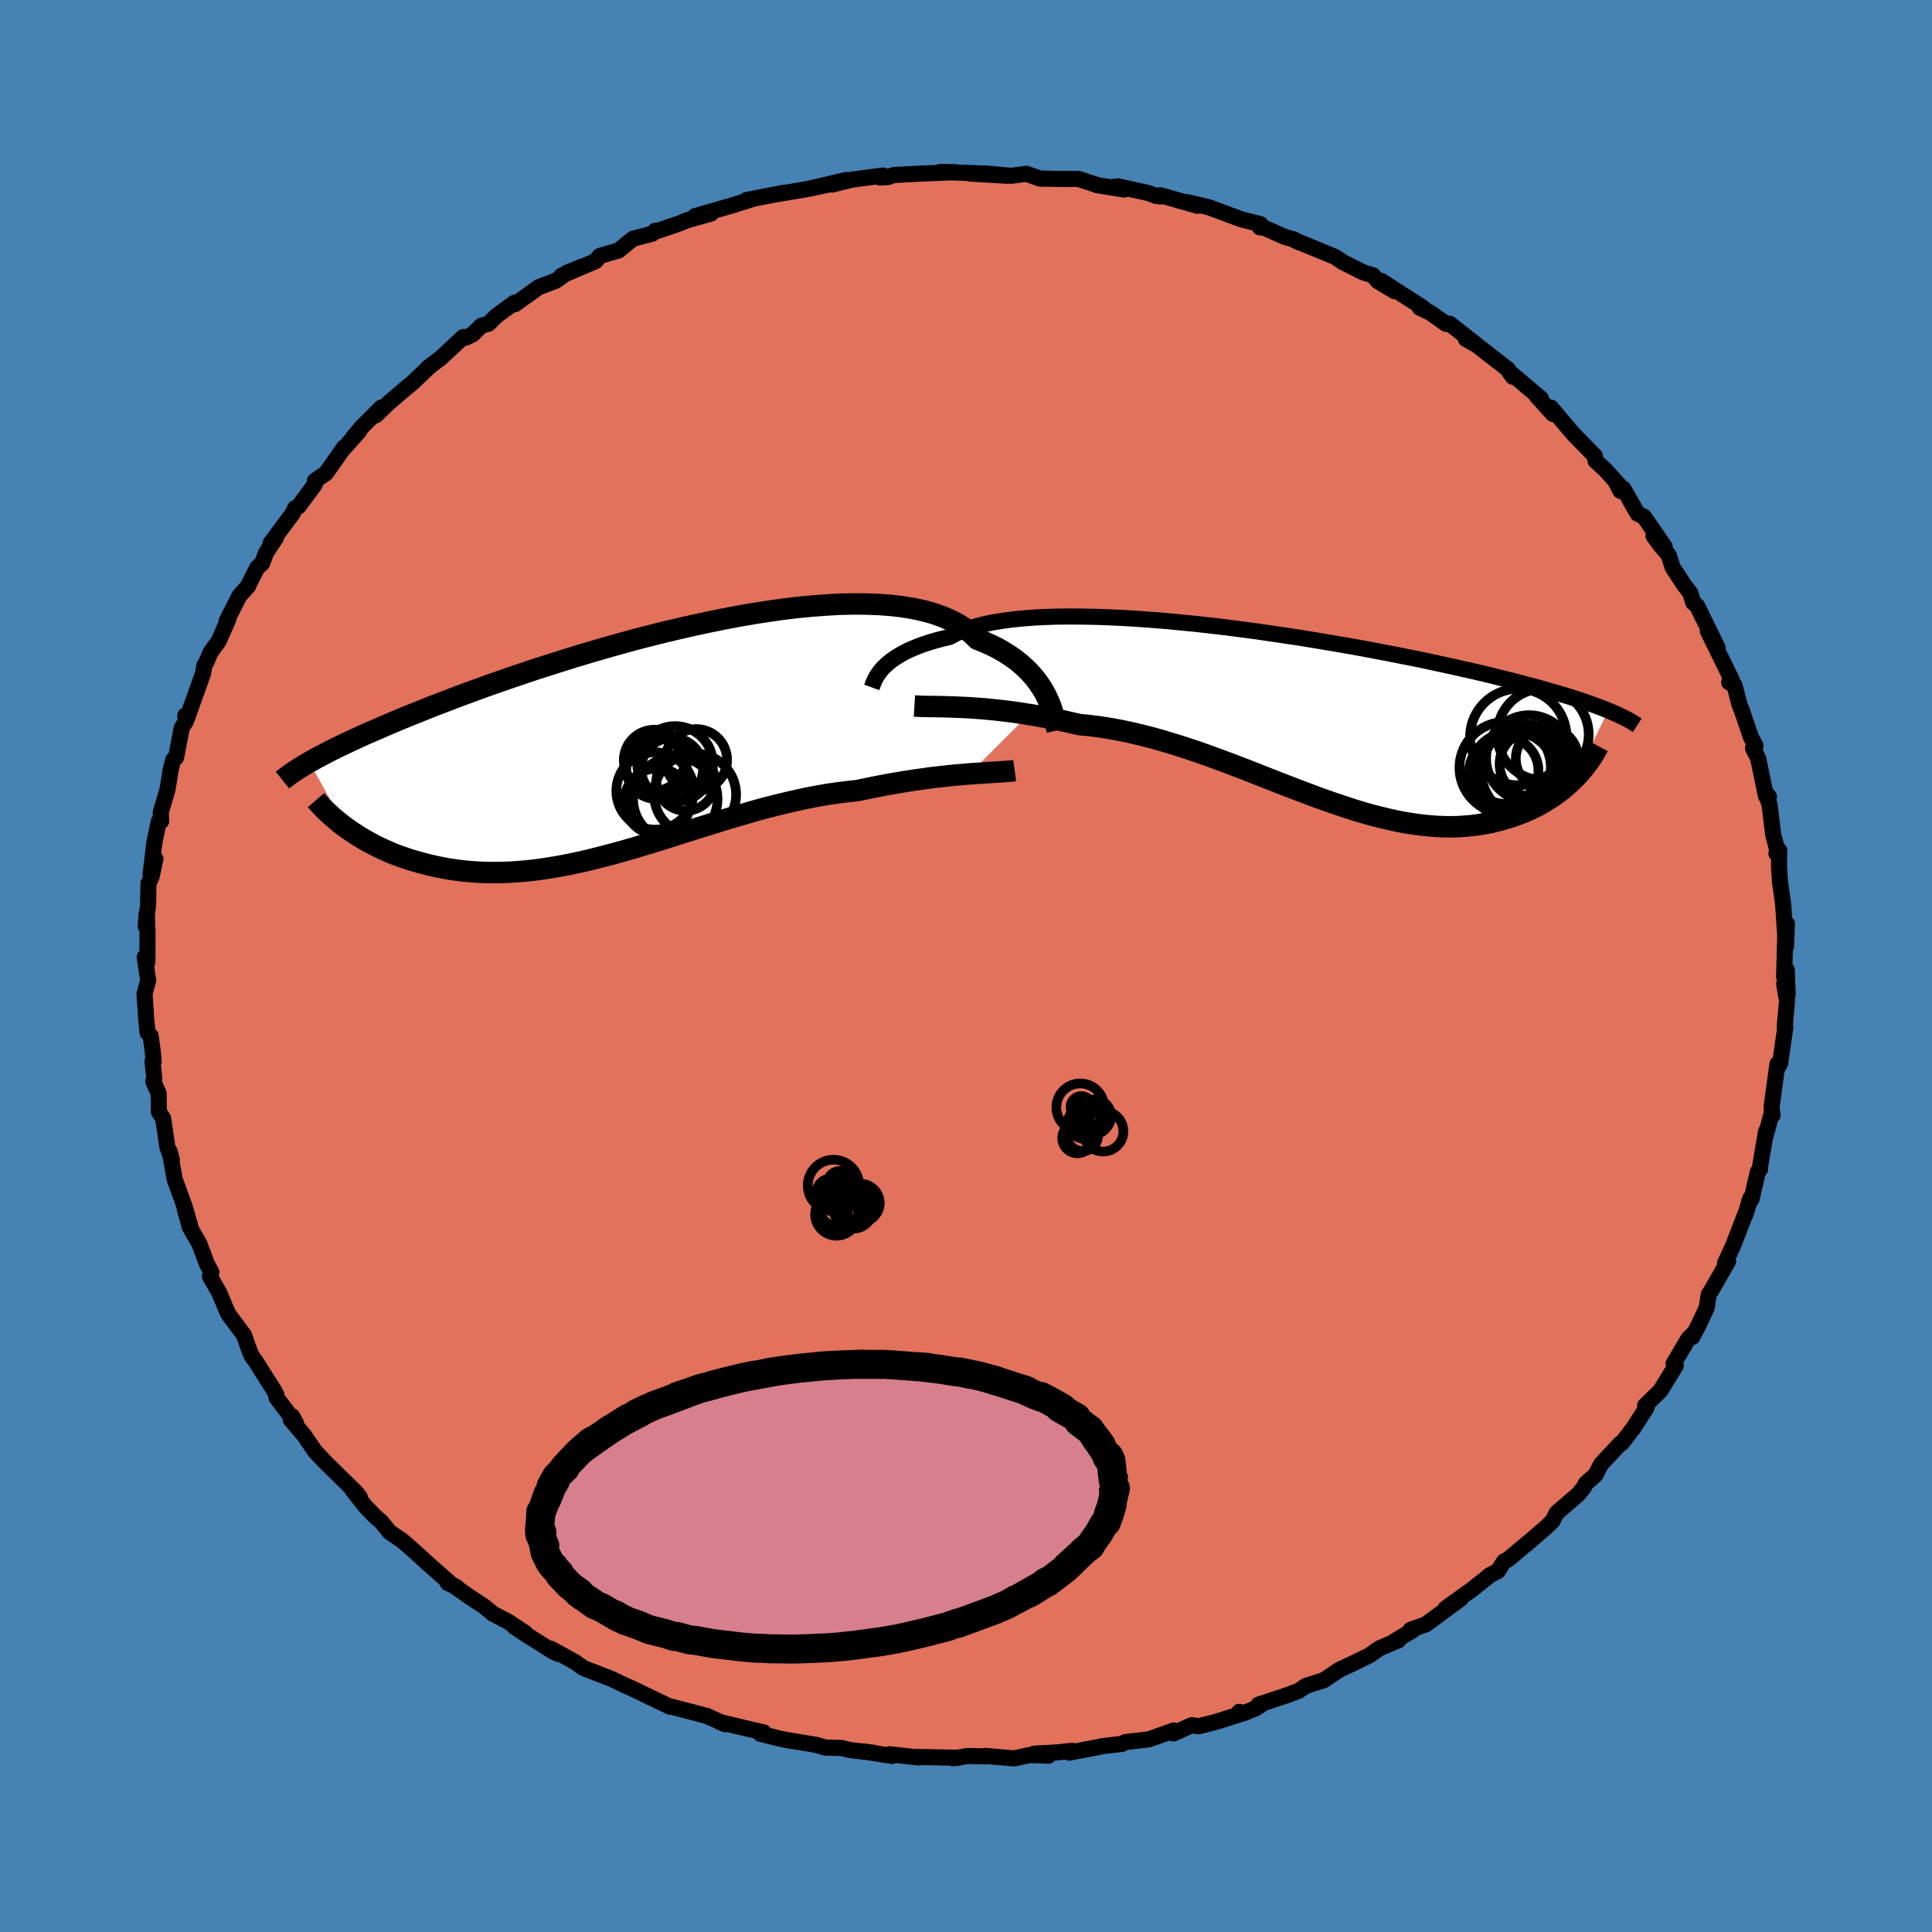 <svg viewBox="-100 -100 200 200" xmlns="http://www.w3.org/2000/svg" width="500" height="500" id="face-svg">
    <defs>
      <clipPath id="leftEyeClipPath">
        <polyline points="41.92,-4.74 41.69,-5.18 41.43,-5.62 41.13,-6.07 40.81,-6.51 40.44,-6.95 40.05,-7.38 39.61,-7.8 39.14,-8.22 38.63,-8.62 38.08,-9 37.49,-9.37 36.87,-9.73 36.2,-10.06 35.5,-10.38 34.76,-10.67 34.19,-11.23 33.54,-11.74 32.82,-12.21 32.02,-12.63 31.15,-13.01 30.22,-13.34 29.21,-13.62 28.14,-13.85 27.01,-14.04 25.82,-14.18 24.57,-14.27 23.28,-14.32 21.94,-14.33 20.55,-14.3 19.12,-14.22 17.67,-14.11 16.18,-13.97 14.66,-13.79 13.13,-13.57 11.58,-13.33 10.01,-13.06 8.44,-12.76 6.87,-12.44 5.29,-12.1 3.72,-11.74 2.16,-11.37 0.61,-10.98 -0.92,-10.58 -2.44,-10.16 -3.93,-9.74 -5.4,-9.31 -6.84,-8.88 -8.25,-8.44 -9.63,-8 -10.98,-7.57 -12.29,-7.13 -13.56,-6.7 -14.8,-6.27 -16,-5.85 -17.15,-5.43 -18.27,-5.02 -19.35,-4.62 -20.38,-4.22 -21.38,-3.84 -22.34,-3.46 -23.25,-3.09 -24.14,-2.74 -24.98,-2.39 -25.79,-2.05 -26.57,-1.72 -27.32,-1.39 -28.04,-1.08 -28.73,-0.78 -29.38,-0.48 -30.01,-0.19 -30.6,0.09 -31.17,0.36 -31.71,0.62 -32.22,0.88 -32.7,1.13 -33.16,1.37 -33.6,1.6 -34.01,1.83 -34.4,2.05 -30.6,8.83 -30.21,9.11 -29.8,9.38 -29.38,9.65 -28.95,9.92 -28.5,10.18 -28.03,10.44 -27.55,10.69 -27.06,10.93 -26.54,11.17 -26.02,11.4 -25.48,11.62 -24.92,11.82 -24.35,12.02 -23.76,12.21 -23.16,12.38 -22.54,12.55 -21.91,12.71 -21.25,12.86 -20.58,12.99 -19.89,13.12 -19.18,13.22 -18.46,13.31 -17.72,13.38 -16.96,13.43 -16.18,13.47 -15.39,13.48 -14.58,13.47 -13.75,13.44 -12.91,13.39 -12.06,13.32 -11.19,13.23 -10.3,13.11 -9.4,12.97 -8.49,12.82 -7.56,12.64 -6.62,12.44 -5.66,12.23 -4.7,11.99 -3.72,11.74 -2.74,11.48 -1.74,11.2 -0.73,10.91 0.28,10.6 1.31,10.29 2.34,9.97 3.38,9.64 4.42,9.31 5.47,8.98 6.53,8.65 7.59,8.32 8.65,7.99 9.72,7.67 10.78,7.36 11.85,7.05 12.92,6.76 13.98,6.49 15.05,6.23 16.11,5.99 17.16,5.76 18.21,5.56 19.25,5.38 20.29,5.23 21.32,5.1 22.33,4.99 23.2,4.81 24.06,4.63 24.91,4.47 25.75,4.31 26.58,4.17 27.4,4.03 28.2,3.91 28.98,3.8 29.75,3.69 30.5,3.6 31.24,3.52 31.95,3.44 32.64,3.37 33.3,3.32 33.95,3.26" />
      </clipPath>
      <clipPath id="rightEyeClipPath">
        <polyline points="-42.08,-4.92 -41.85,-5.16 -41.59,-5.4 -41.3,-5.65 -40.98,-5.9 -40.62,-6.14 -40.23,-6.38 -39.8,-6.62 -39.34,-6.85 -38.84,-7.07 -38.31,-7.29 -37.73,-7.5 -37.12,-7.7 -36.47,-7.89 -35.79,-8.07 -35.07,-8.24 -34.5,-8.55 -33.86,-8.84 -33.15,-9.1 -32.37,-9.34 -31.52,-9.56 -30.61,-9.75 -29.63,-9.91 -28.59,-10.05 -27.49,-10.16 -26.33,-10.25 -25.12,-10.31 -23.87,-10.35 -22.56,-10.36 -21.22,-10.35 -19.84,-10.32 -18.42,-10.27 -16.98,-10.2 -15.51,-10.11 -14.02,-10 -12.52,-9.88 -11,-9.73 -9.47,-9.58 -7.94,-9.41 -6.41,-9.23 -4.88,-9.03 -3.36,-8.83 -1.85,-8.61 -0.35,-8.39 1.13,-8.17 2.59,-7.93 4.03,-7.69 5.44,-7.45 6.83,-7.21 8.19,-6.96 9.51,-6.71 10.8,-6.46 12.06,-6.21 13.28,-5.97 14.47,-5.72 15.62,-5.47 16.73,-5.23 17.8,-4.99 18.83,-4.76 19.83,-4.53 20.79,-4.3 21.71,-4.07 22.6,-3.85 23.45,-3.64 24.27,-3.42 25.06,-3.21 25.82,-3.01 26.55,-2.8 27.25,-2.6 27.92,-2.41 28.55,-2.22 29.17,-2.03 29.75,-1.84 30.31,-1.66 30.84,-1.48 31.34,-1.3 31.82,-1.13 32.27,-0.96 32.7,-0.79 33.11,-0.63 29.75,6.28 29.43,6.6 29.1,6.91 28.75,7.22 28.39,7.53 28.01,7.82 27.61,8.12 27.2,8.4 26.77,8.67 26.33,8.94 25.87,9.2 25.39,9.44 24.9,9.67 24.39,9.89 23.87,10.1 23.33,10.29 22.77,10.48 22.19,10.65 21.59,10.81 20.98,10.96 20.34,11.08 19.69,11.19 19.02,11.28 18.33,11.34 17.62,11.39 16.89,11.41 16.14,11.4 15.38,11.37 14.6,11.31 13.8,11.23 12.98,11.12 12.14,10.99 11.29,10.83 10.42,10.64 9.54,10.43 8.64,10.2 7.72,9.94 6.79,9.66 5.84,9.35 4.88,9.03 3.91,8.69 2.92,8.34 1.92,7.96 0.91,7.58 -0.11,7.19 -1.14,6.79 -2.18,6.38 -3.23,5.97 -4.29,5.55 -5.36,5.14 -6.44,4.73 -7.52,4.33 -8.6,3.94 -9.69,3.56 -10.78,3.2 -11.88,2.85 -12.98,2.52 -14.07,2.21 -15.17,1.93 -16.26,1.67 -17.35,1.44 -18.43,1.24 -19.51,1.07 -20.58,0.93 -21.64,0.83 -22.55,0.62 -23.44,0.42 -24.33,0.24 -25.2,0.07 -26.06,-0.09 -26.91,-0.23 -27.75,-0.36 -28.57,-0.48 -29.38,-0.58 -30.16,-0.67 -30.93,-0.75 -31.68,-0.82 -32.41,-0.87 -33.11,-0.92 -33.78,-0.95" />
      </clipPath>
      <filter id="fuzzy">
        <feTurbulence id="turbulence" baseFrequency="0.05" numOctaves="3" type="noise" result="noise" />
        <feDisplacementMap in="SourceGraphic" in2="noise" scale="2" />
      </filter>
      <linearGradient id="rainbowGradient" x1="0%" y1="0%" x2="100%" y2="0%">
        <stop offset="0%" style="stop-color: [object Object]; stop-opacity: 1" />
        <stop offset="50%" style="stop-color: [object Object]; stop-opacity: 1" />
        <stop offset="100%" style="stop-color: [object Object]; stop-opacity: 1" />
      </linearGradient>
    </defs>
    <rect x="-100" y="-100" width="100%" height="100%" fill="rgb(70, 130, 180)" />
    <polyline id="faceContour" points="84.69,1.13 84.96,0.39 85.06,2.97 84.7,1.86 84.99,3.59 84.76,6.21 84.82,6.31 84.28,10.08 83.93,10.69 84,10.15 83.39,14.61 83.5,15.45 83.42,15.18 82.76,17.63 82.82,17.13 82.15,21.07 82.21,21.02 81.97,21.31 81.31,24.17 81.07,24.4 81.2,24.03 80.69,25.72 80.68,25.67 79.38,29.02 78.57,30.77 78.89,30.57 77.14,33.62 76.88,34.02 76.68,35.37 75.79,37.27 75.19,38.4 75.16,38.2 74.79,38.56 73.25,41.16 73.47,41.38 71.88,43.97 70.3,45.51 70.42,45.53 70.46,45.7 69.03,47.92 69.03,47.91 67.86,49.42 67.74,49.43 65.74,51.57 65.16,52.69 64.17,53.56 63.96,53.97 63.41,54.66 61.15,56.61 60.72,57.45 60.12,58.04 57.96,59.9 58.22,59.66 56.12,61.43 55.71,61.63 55.05,62.64 54.23,63.06 53.82,63.4 52.38,64.54 49.64,66.51 51.22,65.49 47.61,68.15 47.62,68.15 46.01,68.72 46.19,68.8 44.37,69.89 44.79,69.79 42.78,70.64 41.79,71.35 39.95,72.25 38.67,72.84 37.03,73.94 35.2,74.52 34.45,75.03 33.2,75.5 30.27,76.47 30.56,76.47 30.01,76.83 28.74,77.35 28.28,77.21 28.76,77.33 25.88,78.25 24.09,78.7 23.37,78.59 21.47,79.45 21.51,79.14 18.92,80.06 16.49,80.34 16.18,80.52 14,80.78 13.83,80.83 10.69,81.43 10.98,81.24 9.55,81.4 7.06,81.54 8.54,81.75 6.59,81.68 4.99,82.03 1.98,81.77 1.97,81.82 0.18,81.78 -1.36,82.02 -0.76,81.96 -5.16,81.88 -4.93,81.93 -7.9,81.6 -7.66,81.78 -10.57,81.31 -9.56,81.45 -12.05,81.16 -12.86,80.95 -14.55,80.91 -15.51,80.63 -18.81,80.08 -18.04,80.23 -19.27,79.98 -21.29,79.48 -20.92,79.35 -25.48,78.27 -24.94,78.49 -26.87,77.61 -26.78,77.65 -28.48,77.2 -30.6,76.65 -30.62,76.69 -32.37,75.85 -34.57,74.79 -33.67,75.21 -35.89,74.19 -36.65,73.82 -39.61,72.67 -40.44,72.07 -43,70.66 -42.25,71.2 -42.79,70.94 -45.64,69.14 -46.74,68.41 -45.63,69.04 -47.4,67.87 -48.95,67.06 -49.89,66.29 -51.29,65.37 -53.15,64.07 -52.71,64.3 -53.66,63.86 -53.47,63.83 -55.38,62.15 -57.21,60.49 -58.3,59.53 -59.66,58.6 -60.55,57.51 -61.1,57.05 -62.17,55.95 -63.49,54.27 -62.75,54.99 -63.19,54.44 -64.65,53.01 -66.3,51.39 -67.39,50.24 -68.52,48.58 -69.9,46.96 -69.74,46.63 -69.36,47.33 -71.38,44.68 -71.39,44.38 -71.59,44 -73.54,40.92 -73.92,40.4 -74.13,39.95 -74.74,38.21 -76.35,36.05 -76.54,35.65 -77.34,33.73 -77.41,33.64 -78.27,32.13 -78.11,31.71 -78.6,30.8 -79.36,28.76 -80.37,27 -80.91,24.82 -80.3,26.94 -80.72,25.76 -80.99,24.62 -81.92,22.07 -82.42,19.25 -82.21,20.07 -82.68,18.71 -83.11,15.79 -83.55,15.11 -83.58,13.19 -84.13,11.95 -84.02,11.74 -84.21,9.86 -84.09,9.9 -84.19,8.82 -84.4,7.24 -84.72,6.91 -84.86,5.53 -85.04,2.89 -84.66,1.48 -85.02,-0.92 -84.74,-0.42 -84.73,-3.63 -84.81,-5.48 -84.92,-4.13 -84.67,-6.34 -84.63,-8.54 -84.32,-9.2 -83.91,-11.08 -84.41,-9.52 -84.02,-12.77 -83.56,-14.98 -83.31,-15 -83.36,-15.91 -82.67,-18.23 -82.4,-19.84 -82.38,-20.13 -82.07,-21.35 -81.77,-21.59 -81.18,-24.67 -80.76,-25.33 -80.82,-25.92 -80.62,-25.7 -78.98,-30.29 -78.84,-31.13 -78.66,-31.41 -78.2,-32.47 -77.36,-33.63 -76.35,-35.94 -76.55,-35.69 -75.22,-38.32 -74.3,-39.34 -74.35,-39.31 -73.38,-41.22 -72.87,-41.68 -72.46,-42.77 -71.43,-44.34 -72,-43.76 -69.69,-46.86 -69.44,-47.4 -69.1,-47.57 -67.41,-49.85 -67.4,-50.23 -66.25,-51.02 -64.37,-53.69 -64.67,-53.29 -62.82,-55.36 -63.47,-54.69 -62.56,-55.78 -60.54,-57.8 -61.08,-57.02 -59.79,-58.27 -57.87,-59.91 -57.39,-60.29 -55.55,-62.04 -55.73,-61.91 -54.38,-62.93 -52.04,-65.11 -51.8,-65.04 -51.07,-65.39 -50.17,-66.28 -49.43,-66.49 -48.59,-67.32 -46.73,-68.67 -46.69,-68.51 -44.23,-70.27 -42.46,-70.94 -41.31,-71.76 -39.68,-72.43 -41.86,-71.47 -38.34,-72.97 -37.91,-73.51 -35.97,-74.07 -34.47,-75.29 -32.46,-75.81 -32.16,-76.12 -31.86,-76.12 -29.61,-76.89 -28.89,-77.19 -26.4,-77.89 -28.05,-77.63 -24.15,-78.75 -22.21,-79.36 -22.71,-79.3 -20.38,-79.75 -18.77,-80.06 -19.55,-79.9 -16.46,-80.42 -13.78,-80.99 -15.75,-80.58 -12.42,-81.36 -13.88,-80.89 -11.76,-81.41 -8.57,-81.83 -8.92,-81.62 -8.08,-81.67 -7.48,-81.88 -5.08,-82.01 -1.12,-82.18 -2.67,-82.2 1.48,-82.05 0.43,-82.03 4.2,-81.81 1.8,-82.06 4.69,-81.8 6.25,-82.01 7.67,-81.51 10.16,-81.47 11.64,-81.48 13.68,-80.81 13.58,-80.83 16.37,-80.38 15.12,-80.63 15.73,-80.71 18.9,-80.01 19.67,-79.72 20.15,-79.66 20.12,-79.79 23.95,-78.7 22.93,-79.07 25.12,-78.55 28.46,-77.31 30.48,-76.79 30.41,-76.47 30.85,-76.43 33.06,-75.45 33.92,-75.22 34.44,-74.92 34.1,-75.1 38.2,-73.41 39.02,-72.86 41.16,-71.79 42.13,-71.5 42.61,-70.92 44.35,-69.86 42.99,-70.92 47.2,-68.21 47.42,-68.05 46.97,-68.15 48.06,-67.63 49.7,-66.47 50.07,-66.49 52.87,-64.29 51.74,-64.91 52.88,-64.27 56.11,-61.76 56.59,-61.01 56.22,-61.53 59.52,-58.74 59.08,-59 60.77,-57.14 60.55,-57.81 62.15,-55.92 62.87,-55.08 65.11,-52.78 65.17,-52.29 66.2,-51.35 67.72,-49.65 67.33,-50 67.74,-49.19 68.04,-49.43 69.53,-46.82 70.18,-46.51 72.33,-43.4 71.17,-44.52 71.83,-43.62 72.74,-42.54 73.15,-41.26 74.34,-39.44 74.99,-38.6 75.27,-37.64 75.68,-37.29 77.81,-32.94 77.1,-34.06 76.8,-34.66 79.26,-29.65 79,-29.37 79.55,-29.07 80.08,-27.02 80.28,-26.55 81.26,-23.68 81.73,-22.8 81.57,-22.36 81.47,-22.54 82.01,-21.46 82.81,-17.6 83.12,-17.51 82.81,-17.94 83.19,-16.65 83.56,-13.6 84.11,-11.51 83.89,-11.66 84.19,-11.97 84.16,-10.31 84.27,-8.65 84.58,-6.51 84.65,-5.5 84.88,-1.99 84.98,-4.37 84.81,-3.33 84.69,1.13 84.96,0.39" fill="rgb(226, 114, 91)" stroke="black" stroke-width="1.667" stroke-linejoin="round" filter="url(#fuzzy)" />
    <g transform="translate(33.38 -25.82)">
      <polyline id="rightCountour" points="-42.08,-4.92 -41.85,-5.16 -41.59,-5.4 -41.3,-5.65 -40.98,-5.9 -40.62,-6.14 -40.23,-6.38 -39.8,-6.62 -39.34,-6.85 -38.84,-7.07 -38.31,-7.29 -37.73,-7.5 -37.12,-7.7 -36.47,-7.89 -35.79,-8.07 -35.07,-8.24 -34.5,-8.55 -33.86,-8.84 -33.15,-9.1 -32.37,-9.34 -31.52,-9.56 -30.61,-9.75 -29.63,-9.91 -28.59,-10.05 -27.49,-10.16 -26.33,-10.25 -25.12,-10.31 -23.87,-10.35 -22.56,-10.36 -21.22,-10.35 -19.84,-10.32 -18.42,-10.27 -16.98,-10.2 -15.51,-10.11 -14.02,-10 -12.52,-9.88 -11,-9.73 -9.47,-9.58 -7.94,-9.41 -6.41,-9.23 -4.88,-9.03 -3.36,-8.83 -1.85,-8.61 -0.35,-8.39 1.13,-8.17 2.59,-7.93 4.03,-7.69 5.44,-7.45 6.83,-7.21 8.19,-6.96 9.51,-6.71 10.8,-6.46 12.06,-6.21 13.28,-5.97 14.47,-5.72 15.62,-5.47 16.73,-5.23 17.8,-4.99 18.83,-4.76 19.83,-4.53 20.79,-4.3 21.71,-4.07 22.6,-3.85 23.45,-3.64 24.27,-3.42 25.06,-3.21 25.82,-3.01 26.55,-2.8 27.25,-2.6 27.92,-2.41 28.55,-2.22 29.17,-2.03 29.75,-1.84 30.31,-1.66 30.84,-1.48 31.34,-1.3 31.82,-1.13 32.27,-0.96 32.7,-0.79 33.11,-0.63 29.75,6.28 29.43,6.6 29.1,6.91 28.75,7.22 28.39,7.53 28.01,7.82 27.61,8.12 27.2,8.4 26.77,8.67 26.33,8.94 25.87,9.2 25.39,9.44 24.9,9.67 24.39,9.89 23.87,10.1 23.33,10.29 22.77,10.48 22.19,10.65 21.59,10.81 20.98,10.96 20.34,11.08 19.69,11.19 19.02,11.28 18.33,11.34 17.62,11.39 16.89,11.41 16.14,11.4 15.38,11.37 14.6,11.31 13.8,11.23 12.98,11.12 12.14,10.99 11.29,10.83 10.42,10.64 9.54,10.43 8.64,10.2 7.72,9.94 6.79,9.66 5.84,9.35 4.88,9.03 3.91,8.69 2.92,8.34 1.92,7.96 0.91,7.58 -0.11,7.19 -1.14,6.79 -2.18,6.38 -3.23,5.97 -4.29,5.55 -5.36,5.14 -6.44,4.73 -7.52,4.33 -8.6,3.94 -9.69,3.56 -10.78,3.2 -11.88,2.85 -12.98,2.52 -14.07,2.21 -15.17,1.93 -16.26,1.67 -17.35,1.44 -18.43,1.24 -19.51,1.07 -20.58,0.93 -21.64,0.83 -22.55,0.62 -23.44,0.42 -24.33,0.24 -25.2,0.07 -26.06,-0.09 -26.91,-0.23 -27.75,-0.36 -28.57,-0.48 -29.38,-0.58 -30.16,-0.67 -30.93,-0.75 -31.68,-0.82 -32.41,-0.87 -33.11,-0.92 -33.78,-0.95" fill="white" stroke="white" stroke-width="0" stroke-linejoin="round" filter="url(#fuzzy)" />
    </g>
    <g transform="translate(-33.58 -23.15)">
      <polyline id="leftCountour" points="41.92,-4.74 41.69,-5.18 41.43,-5.62 41.13,-6.07 40.81,-6.51 40.44,-6.95 40.05,-7.38 39.61,-7.8 39.14,-8.22 38.63,-8.62 38.08,-9 37.49,-9.37 36.87,-9.73 36.2,-10.06 35.5,-10.38 34.76,-10.67 34.19,-11.23 33.54,-11.74 32.82,-12.21 32.02,-12.63 31.15,-13.01 30.22,-13.34 29.21,-13.62 28.14,-13.85 27.01,-14.04 25.82,-14.18 24.57,-14.27 23.28,-14.32 21.94,-14.33 20.55,-14.3 19.12,-14.22 17.67,-14.11 16.18,-13.97 14.66,-13.79 13.13,-13.57 11.58,-13.33 10.01,-13.06 8.44,-12.76 6.87,-12.44 5.29,-12.1 3.72,-11.74 2.16,-11.37 0.61,-10.98 -0.92,-10.58 -2.44,-10.16 -3.93,-9.74 -5.4,-9.31 -6.84,-8.88 -8.25,-8.44 -9.63,-8 -10.98,-7.57 -12.29,-7.13 -13.56,-6.7 -14.8,-6.27 -16,-5.85 -17.15,-5.43 -18.27,-5.02 -19.35,-4.62 -20.38,-4.22 -21.38,-3.84 -22.34,-3.46 -23.25,-3.09 -24.14,-2.74 -24.98,-2.39 -25.79,-2.05 -26.57,-1.72 -27.32,-1.39 -28.04,-1.08 -28.73,-0.78 -29.38,-0.48 -30.01,-0.19 -30.6,0.09 -31.17,0.36 -31.71,0.62 -32.22,0.88 -32.7,1.13 -33.16,1.37 -33.6,1.6 -34.01,1.83 -34.4,2.05 -30.6,8.83 -30.21,9.11 -29.8,9.38 -29.38,9.65 -28.95,9.92 -28.5,10.18 -28.03,10.44 -27.55,10.69 -27.06,10.93 -26.54,11.17 -26.02,11.4 -25.48,11.62 -24.92,11.82 -24.35,12.02 -23.76,12.21 -23.16,12.38 -22.54,12.55 -21.91,12.71 -21.25,12.86 -20.58,12.99 -19.89,13.12 -19.18,13.22 -18.46,13.31 -17.72,13.38 -16.96,13.43 -16.18,13.47 -15.39,13.48 -14.58,13.47 -13.75,13.44 -12.91,13.39 -12.06,13.32 -11.19,13.23 -10.3,13.11 -9.4,12.97 -8.49,12.82 -7.56,12.64 -6.62,12.44 -5.66,12.23 -4.7,11.99 -3.72,11.74 -2.74,11.48 -1.74,11.2 -0.73,10.91 0.28,10.6 1.31,10.29 2.34,9.97 3.38,9.64 4.42,9.31 5.47,8.98 6.53,8.65 7.59,8.32 8.65,7.99 9.72,7.67 10.78,7.36 11.85,7.05 12.92,6.76 13.98,6.49 15.05,6.23 16.11,5.99 17.16,5.76 18.21,5.56 19.25,5.38 20.29,5.23 21.32,5.1 22.33,4.99 23.2,4.81 24.06,4.63 24.91,4.47 25.75,4.31 26.58,4.17 27.4,4.03 28.2,3.91 28.98,3.8 29.75,3.69 30.5,3.6 31.24,3.52 31.95,3.44 32.64,3.37 33.3,3.32 33.95,3.26" fill="white" stroke="white" stroke-width="0" stroke-linejoin="round" filter="url(#fuzzy)" />
    </g>
    <g transform="translate(33.38 -25.82)">
      <polyline id="rightUpper" points="-43.14,-3.02 -43.1,-3.13 -43.04,-3.27 -42.99,-3.43 -42.91,-3.6 -42.83,-3.8 -42.72,-4 -42.6,-4.22 -42.45,-4.44 -42.28,-4.68 -42.08,-4.92 -41.85,-5.16 -41.59,-5.4 -41.3,-5.65 -40.98,-5.9 -40.62,-6.14 -40.23,-6.38 -39.8,-6.62 -39.34,-6.85 -38.84,-7.07 -38.31,-7.29 -37.73,-7.5 -37.12,-7.7 -36.47,-7.89 -35.79,-8.07 -35.07,-8.24 -34.5,-8.55 -33.86,-8.84 -33.15,-9.1 -32.37,-9.34 -31.52,-9.56 -30.61,-9.75 -29.63,-9.91 -28.59,-10.05 -27.49,-10.16 -26.33,-10.25 -25.12,-10.31 -23.87,-10.35 -22.56,-10.36 -21.22,-10.35 -19.84,-10.32 -18.42,-10.27 -16.98,-10.2 -15.51,-10.11 -14.02,-10 -12.52,-9.88 -11,-9.73 -9.47,-9.58 -7.94,-9.41 -6.41,-9.23 -4.88,-9.03 -3.36,-8.83 -1.85,-8.61 -0.35,-8.39 1.13,-8.17 2.59,-7.93 4.03,-7.69 5.44,-7.45 6.83,-7.21 8.19,-6.96 9.51,-6.71 10.8,-6.46 12.06,-6.21 13.28,-5.97 14.47,-5.72 15.62,-5.47 16.73,-5.23 17.8,-4.99 18.83,-4.76 19.83,-4.53 20.79,-4.3 21.71,-4.07 22.6,-3.85 23.45,-3.64 24.27,-3.42 25.06,-3.21 25.82,-3.01 26.55,-2.8 27.25,-2.6 27.92,-2.41 28.55,-2.22 29.17,-2.03 29.75,-1.84 30.31,-1.66 30.84,-1.48 31.34,-1.3 31.82,-1.13 32.27,-0.96 32.7,-0.79 33.11,-0.63 33.5,-0.46 33.87,-0.3 34.21,-0.15 34.53,0.01 34.84,0.16 35.13,0.31 35.4,0.46 35.65,0.61 35.89,0.76 36.11,0.9" fill="none" stroke="black" stroke-width="1.667" stroke-linejoin="round" filter="url(#fuzzy)" />
      <polyline id="rightLower" points="-38.72,-1.1 -38.4,-1.08 -38.04,-1.06 -37.64,-1.05 -37.2,-1.04 -36.71,-1.04 -36.19,-1.03 -35.64,-1.02 -35.05,-1 -34.43,-0.98 -33.78,-0.95 -33.11,-0.92 -32.41,-0.87 -31.68,-0.82 -30.93,-0.75 -30.16,-0.67 -29.38,-0.58 -28.57,-0.48 -27.75,-0.36 -26.91,-0.23 -26.06,-0.09 -25.2,0.07 -24.33,0.24 -23.44,0.42 -22.55,0.62 -21.64,0.83 -20.58,0.93 -19.51,1.07 -18.43,1.24 -17.35,1.44 -16.26,1.67 -15.17,1.93 -14.07,2.21 -12.98,2.52 -11.88,2.85 -10.78,3.2 -9.69,3.56 -8.6,3.94 -7.52,4.33 -6.44,4.73 -5.36,5.14 -4.29,5.55 -3.23,5.97 -2.18,6.38 -1.14,6.79 -0.11,7.19 0.91,7.58 1.92,7.96 2.92,8.34 3.91,8.69 4.88,9.03 5.84,9.35 6.79,9.66 7.72,9.94 8.64,10.2 9.54,10.43 10.42,10.64 11.29,10.83 12.14,10.99 12.98,11.12 13.8,11.23 14.6,11.31 15.38,11.37 16.14,11.4 16.89,11.41 17.62,11.39 18.33,11.34 19.02,11.28 19.69,11.19 20.34,11.08 20.98,10.96 21.59,10.81 22.19,10.65 22.77,10.48 23.33,10.29 23.87,10.1 24.39,9.89 24.9,9.67 25.39,9.44 25.87,9.2 26.33,8.94 26.77,8.67 27.2,8.4 27.61,8.12 28.01,7.82 28.39,7.53 28.75,7.22 29.1,6.91 29.43,6.6 29.75,6.28 30.05,5.96 30.33,5.64 30.6,5.32 30.85,4.99 31.09,4.67 31.32,4.34 31.53,4.02 31.72,3.7 31.9,3.37 32.07,3.05" fill="none" stroke="black" stroke-width="2.222" stroke-linejoin="round" filter="url(#fuzzy)" />
      <circle r="4.842" cx="24.818" cy="5.688" stroke="black" fill="none" stroke-width="1.0" filter="url(#fuzzy)" clip-path="url(#rightEyeClipPath)" /><circle r="4.716" cx="23.933" cy="5.888" stroke="black" fill="none" stroke-width="1.0" filter="url(#fuzzy)" clip-path="url(#rightEyeClipPath)" /><circle r="3.45" cx="22.428" cy="5.588" stroke="black" fill="none" stroke-width="1.0" filter="url(#fuzzy)" clip-path="url(#rightEyeClipPath)" /><circle r="4.734" cx="26.348" cy="1.848" stroke="black" fill="none" stroke-width="1.0" filter="url(#fuzzy)" clip-path="url(#rightEyeClipPath)" /><circle r="4.73" cx="22.433" cy="5.288" stroke="black" fill="none" stroke-width="1.0" filter="url(#fuzzy)" clip-path="url(#rightEyeClipPath)" /><circle r="4.454" cx="24.913" cy="4.308" stroke="black" fill="none" stroke-width="1.0" filter="url(#fuzzy)" clip-path="url(#rightEyeClipPath)" /><circle r="4.994" cx="23.793" cy="2.118" stroke="black" fill="none" stroke-width="1.0" filter="url(#fuzzy)" clip-path="url(#rightEyeClipPath)" /><circle r="3.228" cx="26.763" cy="4.353" stroke="black" fill="none" stroke-width="1.0" filter="url(#fuzzy)" clip-path="url(#rightEyeClipPath)" /><circle r="4.536" cx="23.178" cy="6.078" stroke="black" fill="none" stroke-width="1.0" filter="url(#fuzzy)" clip-path="url(#rightEyeClipPath)" /><circle r="3.386" cx="25.243" cy="4.913" stroke="black" fill="none" stroke-width="1.0" filter="url(#fuzzy)" clip-path="url(#rightEyeClipPath)" />
      </g>
    <g transform="translate(-33.58 -23.15)">
      <polyline id="leftUpper" points="43.02,-1.24 42.97,-1.46 42.91,-1.71 42.85,-2.01 42.77,-2.34 42.68,-2.69 42.57,-3.07 42.45,-3.47 42.3,-3.88 42.12,-4.3 41.92,-4.74 41.69,-5.18 41.43,-5.62 41.13,-6.07 40.81,-6.51 40.44,-6.95 40.05,-7.38 39.61,-7.8 39.14,-8.22 38.63,-8.62 38.08,-9 37.49,-9.37 36.87,-9.73 36.2,-10.06 35.5,-10.38 34.76,-10.67 34.19,-11.23 33.54,-11.74 32.82,-12.21 32.02,-12.63 31.15,-13.01 30.22,-13.34 29.21,-13.62 28.14,-13.85 27.01,-14.04 25.82,-14.18 24.57,-14.27 23.28,-14.32 21.94,-14.33 20.55,-14.3 19.12,-14.22 17.67,-14.11 16.18,-13.97 14.66,-13.79 13.13,-13.57 11.58,-13.33 10.01,-13.06 8.44,-12.76 6.87,-12.44 5.29,-12.1 3.72,-11.74 2.16,-11.37 0.61,-10.98 -0.92,-10.58 -2.44,-10.16 -3.93,-9.74 -5.4,-9.31 -6.84,-8.88 -8.25,-8.44 -9.63,-8 -10.98,-7.57 -12.29,-7.13 -13.56,-6.7 -14.8,-6.27 -16,-5.85 -17.15,-5.43 -18.27,-5.02 -19.35,-4.62 -20.38,-4.22 -21.38,-3.84 -22.34,-3.46 -23.25,-3.09 -24.14,-2.74 -24.98,-2.39 -25.79,-2.05 -26.57,-1.72 -27.32,-1.39 -28.04,-1.08 -28.73,-0.78 -29.38,-0.48 -30.01,-0.19 -30.6,0.09 -31.17,0.36 -31.71,0.62 -32.22,0.88 -32.7,1.13 -33.16,1.37 -33.6,1.6 -34.01,1.83 -34.4,2.05 -34.76,2.26 -35.11,2.47 -35.43,2.67 -35.73,2.86 -36.02,3.05 -36.28,3.23 -36.53,3.41 -36.76,3.58 -36.98,3.75 -37.18,3.91" fill="none" stroke="black" stroke-width="2.222" stroke-linejoin="round" filter="url(#fuzzy)" />
      <polyline id="leftLower" points="38.62,2.92 38.33,2.96 37.99,2.99 37.61,3.02 37.18,3.05 36.73,3.08 36.23,3.11 35.71,3.14 35.15,3.18 34.56,3.22 33.95,3.26 33.3,3.32 32.64,3.37 31.95,3.44 31.24,3.52 30.5,3.6 29.75,3.69 28.98,3.8 28.2,3.91 27.4,4.03 26.58,4.17 25.75,4.31 24.91,4.47 24.06,4.63 23.2,4.81 22.33,4.99 21.32,5.1 20.29,5.23 19.25,5.38 18.21,5.56 17.16,5.76 16.11,5.99 15.05,6.23 13.98,6.49 12.92,6.76 11.85,7.05 10.78,7.36 9.72,7.67 8.65,7.99 7.59,8.32 6.53,8.65 5.47,8.98 4.42,9.31 3.38,9.64 2.34,9.97 1.31,10.29 0.28,10.6 -0.73,10.91 -1.74,11.2 -2.74,11.48 -3.72,11.74 -4.7,11.99 -5.66,12.23 -6.62,12.44 -7.56,12.64 -8.49,12.82 -9.4,12.97 -10.3,13.11 -11.19,13.23 -12.06,13.32 -12.91,13.39 -13.75,13.44 -14.58,13.47 -15.39,13.48 -16.18,13.47 -16.96,13.43 -17.72,13.38 -18.46,13.31 -19.18,13.22 -19.89,13.12 -20.58,12.99 -21.25,12.86 -21.91,12.71 -22.54,12.55 -23.16,12.38 -23.76,12.21 -24.35,12.02 -24.92,11.82 -25.48,11.62 -26.02,11.4 -26.54,11.17 -27.06,10.93 -27.55,10.69 -28.03,10.44 -28.5,10.18 -28.95,9.92 -29.38,9.65 -29.8,9.38 -30.21,9.11 -30.6,8.83 -30.98,8.55 -31.34,8.27 -31.68,7.98 -32.02,7.7 -32.33,7.41 -32.64,7.12 -32.93,6.84 -33.2,6.55 -33.46,6.27 -33.71,5.98" fill="none" stroke="black" stroke-width="2.222" stroke-linejoin="round" filter="url(#fuzzy)" />
      <circle r="3.036" cx="4.562" cy="4.047" stroke="black" fill="none" stroke-width="1.0" filter="url(#fuzzy)" clip-path="url(#leftEyeClipPath)" /><circle r="4.246" cx="5.537" cy="5.402" stroke="black" fill="none" stroke-width="1.0" filter="url(#fuzzy)" clip-path="url(#leftEyeClipPath)" /><circle r="3.204" cx="3.162" cy="2.732" stroke="black" fill="none" stroke-width="1.0" filter="url(#fuzzy)" clip-path="url(#leftEyeClipPath)" /><circle r="3.196" cx="5.652" cy="1.817" stroke="black" fill="none" stroke-width="1.0" filter="url(#fuzzy)" clip-path="url(#leftEyeClipPath)" /><circle r="3.918" cx="3.467" cy="2.232" stroke="black" fill="none" stroke-width="1.0" filter="url(#fuzzy)" clip-path="url(#leftEyeClipPath)" /><circle r="4.006" cx="1.387" cy="5.032" stroke="black" fill="none" stroke-width="1.0" filter="url(#fuzzy)" clip-path="url(#leftEyeClipPath)" /><circle r="4.372" cx="3.487" cy="5.862" stroke="black" fill="none" stroke-width="1.0" filter="url(#fuzzy)" clip-path="url(#leftEyeClipPath)" /><circle r="3.16" cx="1.317" cy="1.847" stroke="black" fill="none" stroke-width="1.0" filter="url(#fuzzy)" clip-path="url(#leftEyeClipPath)" /><circle r="3.136" cx="1.542" cy="2.727" stroke="black" fill="none" stroke-width="1.0" filter="url(#fuzzy)" clip-path="url(#leftEyeClipPath)" /><circle r="3.428" cx="1.632" cy="6.122" stroke="black" fill="none" stroke-width="1.0" filter="url(#fuzzy)" clip-path="url(#leftEyeClipPath)" />
    </g>
    <g id="hairs">
      
    </g>
    
        <g id="pointNose">
          <g id="rightNose"><circle r="1.696" cx="12.262" cy="16.19" stroke="black" fill="none" stroke-width="1.0" filter="url(#fuzzy)" /><circle r="1.114" cx="11.938" cy="14.578" stroke="black" fill="none" stroke-width="1.0" filter="url(#fuzzy)" /><circle r="1.658" cx="13.214" cy="15.762" stroke="black" fill="none" stroke-width="1.0" filter="url(#fuzzy)" /><circle r="2.476" cx="11.83" cy="14.634" stroke="black" fill="none" stroke-width="1.0" filter="url(#fuzzy)" /><circle r="1.056" cx="11.866" cy="16.446" stroke="black" fill="none" stroke-width="1.0" filter="url(#fuzzy)" /><circle r="1.364" cx="12.722" cy="15.334" stroke="black" fill="none" stroke-width="1.0" filter="url(#fuzzy)" /><circle r="1.718" cx="13.314" cy="15.534" stroke="black" fill="none" stroke-width="1.0" filter="url(#fuzzy)" /><circle r="1.604" cx="12.066" cy="17.558" stroke="black" fill="none" stroke-width="1.0" filter="url(#fuzzy)" /><circle r="2.1" cx="14.194" cy="17.11" stroke="black" fill="none" stroke-width="1.0" filter="url(#fuzzy)" /><circle r="1.568" cx="11.526" cy="17.818" stroke="black" fill="none" stroke-width="1.0" filter="url(#fuzzy)" /></g>
          <g id="leftNose"><circle r="1.294" cx="-10.966" cy="25.486" stroke="black" fill="none" stroke-width="1.0" filter="url(#fuzzy)" /><circle r="2.45" cx="-12.898" cy="24.646" stroke="black" fill="none" stroke-width="1.0" filter="url(#fuzzy)" /><circle r="2.662" cx="-13.718" cy="22.718" stroke="black" fill="none" stroke-width="1.0" filter="url(#fuzzy)" /><circle r="2.016" cx="-12.01" cy="24.382" stroke="black" fill="none" stroke-width="1.0" filter="url(#fuzzy)" /><circle r="2.026" cx="-11.674" cy="25.17" stroke="black" fill="none" stroke-width="1.0" filter="url(#fuzzy)" /><circle r="1.986" cx="-10.914" cy="24.534" stroke="black" fill="none" stroke-width="1.0" filter="url(#fuzzy)" /><circle r="1.476" cx="-14.006" cy="23.482" stroke="black" fill="none" stroke-width="1.0" filter="url(#fuzzy)" /><circle r="1.278" cx="-13.066" cy="22.502" stroke="black" fill="none" stroke-width="1.0" filter="url(#fuzzy)" /><circle r="2.214" cx="-13.406" cy="25.706" stroke="black" fill="none" stroke-width="1.0" filter="url(#fuzzy)" /><circle r="1.386" cx="-13.978" cy="25.562" stroke="black" fill="none" stroke-width="1.0" filter="url(#fuzzy)" /></g>
        </g>
      
    <g id="mouth">
      <polyline points="15.24,53.89 15.29,54.49 15.31,54.21 15.47,54.07 15.05,55.87 15.12,55.74 14.72,56.8 15.13,55.78 14.81,56.83 14.53,57.58 14.27,57.77 13.85,58.52 14.02,58.25 13.76,58.7 13.12,59.58 12.88,60.02 12.08,60.63 12.59,60.21 10.42,62.18 11.47,61.24 10.89,61.81 10.33,62.35 8.46,63.78 8.2,63.82 8.93,63.44 6.54,64.93 7.61,64.24 5.51,65.43 5.27,65.56 5.16,65.58 4.97,65.7 4.18,66.14 3.86,66.27 3.13,66.59 1.71,67.12 -0.3,67.86 -0.78,68.04 -0.74,67.98 -1.52,68.24 -1.9,68.39 -3.49,68.8 -4.1,68.96 -6.06,69.42 -7.12,69.65 -8.3,69.86 -9.66,70.07 -8.65,69.92 -11.53,70.31 -13.02,70.47 -12.33,70.41 -13.97,70.55 -14.78,70.6 -14.49,70.58 -16.93,70.69 -17.22,70.7 -16.67,70.68 -18,70.71 -20.42,70.68 -20.1,70.69 -21.16,70.63 -21.69,70.63 -23.05,70.51 -23.14,70.51 -23.87,70.42 -26.2,70.14 -28.05,69.81 -28.55,69.77 -29.03,69.65 -29.92,69.4 -30.17,69.41 -30.25,69.4 -31.1,69.12 -32.75,68.71 -33,68.62 -33.79,68.28 -34.98,67.86 -35.4,67.66 -35.32,67.75 -36.3,67.16 -35.96,67.45 -37.7,66.43 -38.44,66.12 -39.08,65.66 -38.27,66.19 -40.1,64.95 -40.35,64.69 -39.68,65.26 -39.99,64.89 -40.99,64.16 -42.08,63.01 -42.08,62.85 -42.84,62.06 -42.66,62.16 -42.53,62.41 -43.07,61.73 -43.56,60.75 -43.77,59.73 -43.6,59.99 -44.12,58.85 -43.9,58.95 -44.05,58.8 -43.9,58.62 -44.16,58.47 -44.02,56.84 -44.03,56.53 -43.89,56.35 -43.65,55.73 -43.28,54.68 -43.41,55.24 -42.82,53.77 -42.51,53.31 -42.96,53.88 -42.39,52.85 -41.47,51.95 -41.8,52.22 -41.58,51.92 -41.05,51.34 -40.11,50.36 -39.62,49.93 -38.84,49.25 -38.28,48.96 -39.32,49.73 -38.38,49.05 -36.69,47.89 -37.06,48.12 -36.61,47.85 -34.89,46.78 -35.42,47.1 -33.83,46.28 -33.1,45.85 -34.18,46.38 -32.29,45.5 -30.31,44.77 -31.32,45.15 -28.97,44.27 -29.88,44.55 -28.73,44.17 -27.53,43.74 -26.17,43.39 -26.23,43.39 -26.27,43.39 -25.29,43.14 -23.4,42.67 -21.88,42.35 -22.76,42.53 -19.74,41.98 -20.37,42.07 -18.68,41.82 -17.39,41.66 -17.08,41.62 -14.42,41.37 -13.77,41.33 -15.13,41.42 -12.9,41.29 -10.6,41.21 -11.37,41.24 -8.91,41.24 -8.9,41.25 -8.87,41.25 -8.62,41.23 -7.59,41.29 -4.44,41.53 -3.95,41.55 -4.91,41.48 -2.66,41.75 -0.99,42.02 -0.53,42.06 0.46,42.28 -0.68,42.02 1.44,42.46 3.31,42.99 3.03,42.94 2.96,42.87 3.39,43.03 6.3,43.97 5.85,43.81 7.03,44.36 7.77,44.64 7.74,44.55 8.53,44.95 9.99,45.78 10.13,45.91 9.71,45.72 9.67,45.74 11.42,46.73 11.56,47 12.55,47.85 11.65,47.16 12.83,48 13.61,49.19 14,49.6 13.34,48.7 14.45,50.45 14.61,50.89 14.99,51.16 14.81,50.76 14.65,50.94 15,51.22 15.24,53.26 15.28,52.55" fill="rgb(215,127,140)" stroke="black" stroke-width="3" stroke-linejoin="round" filter="url(#fuzzy)" />
    </g>
  </svg>